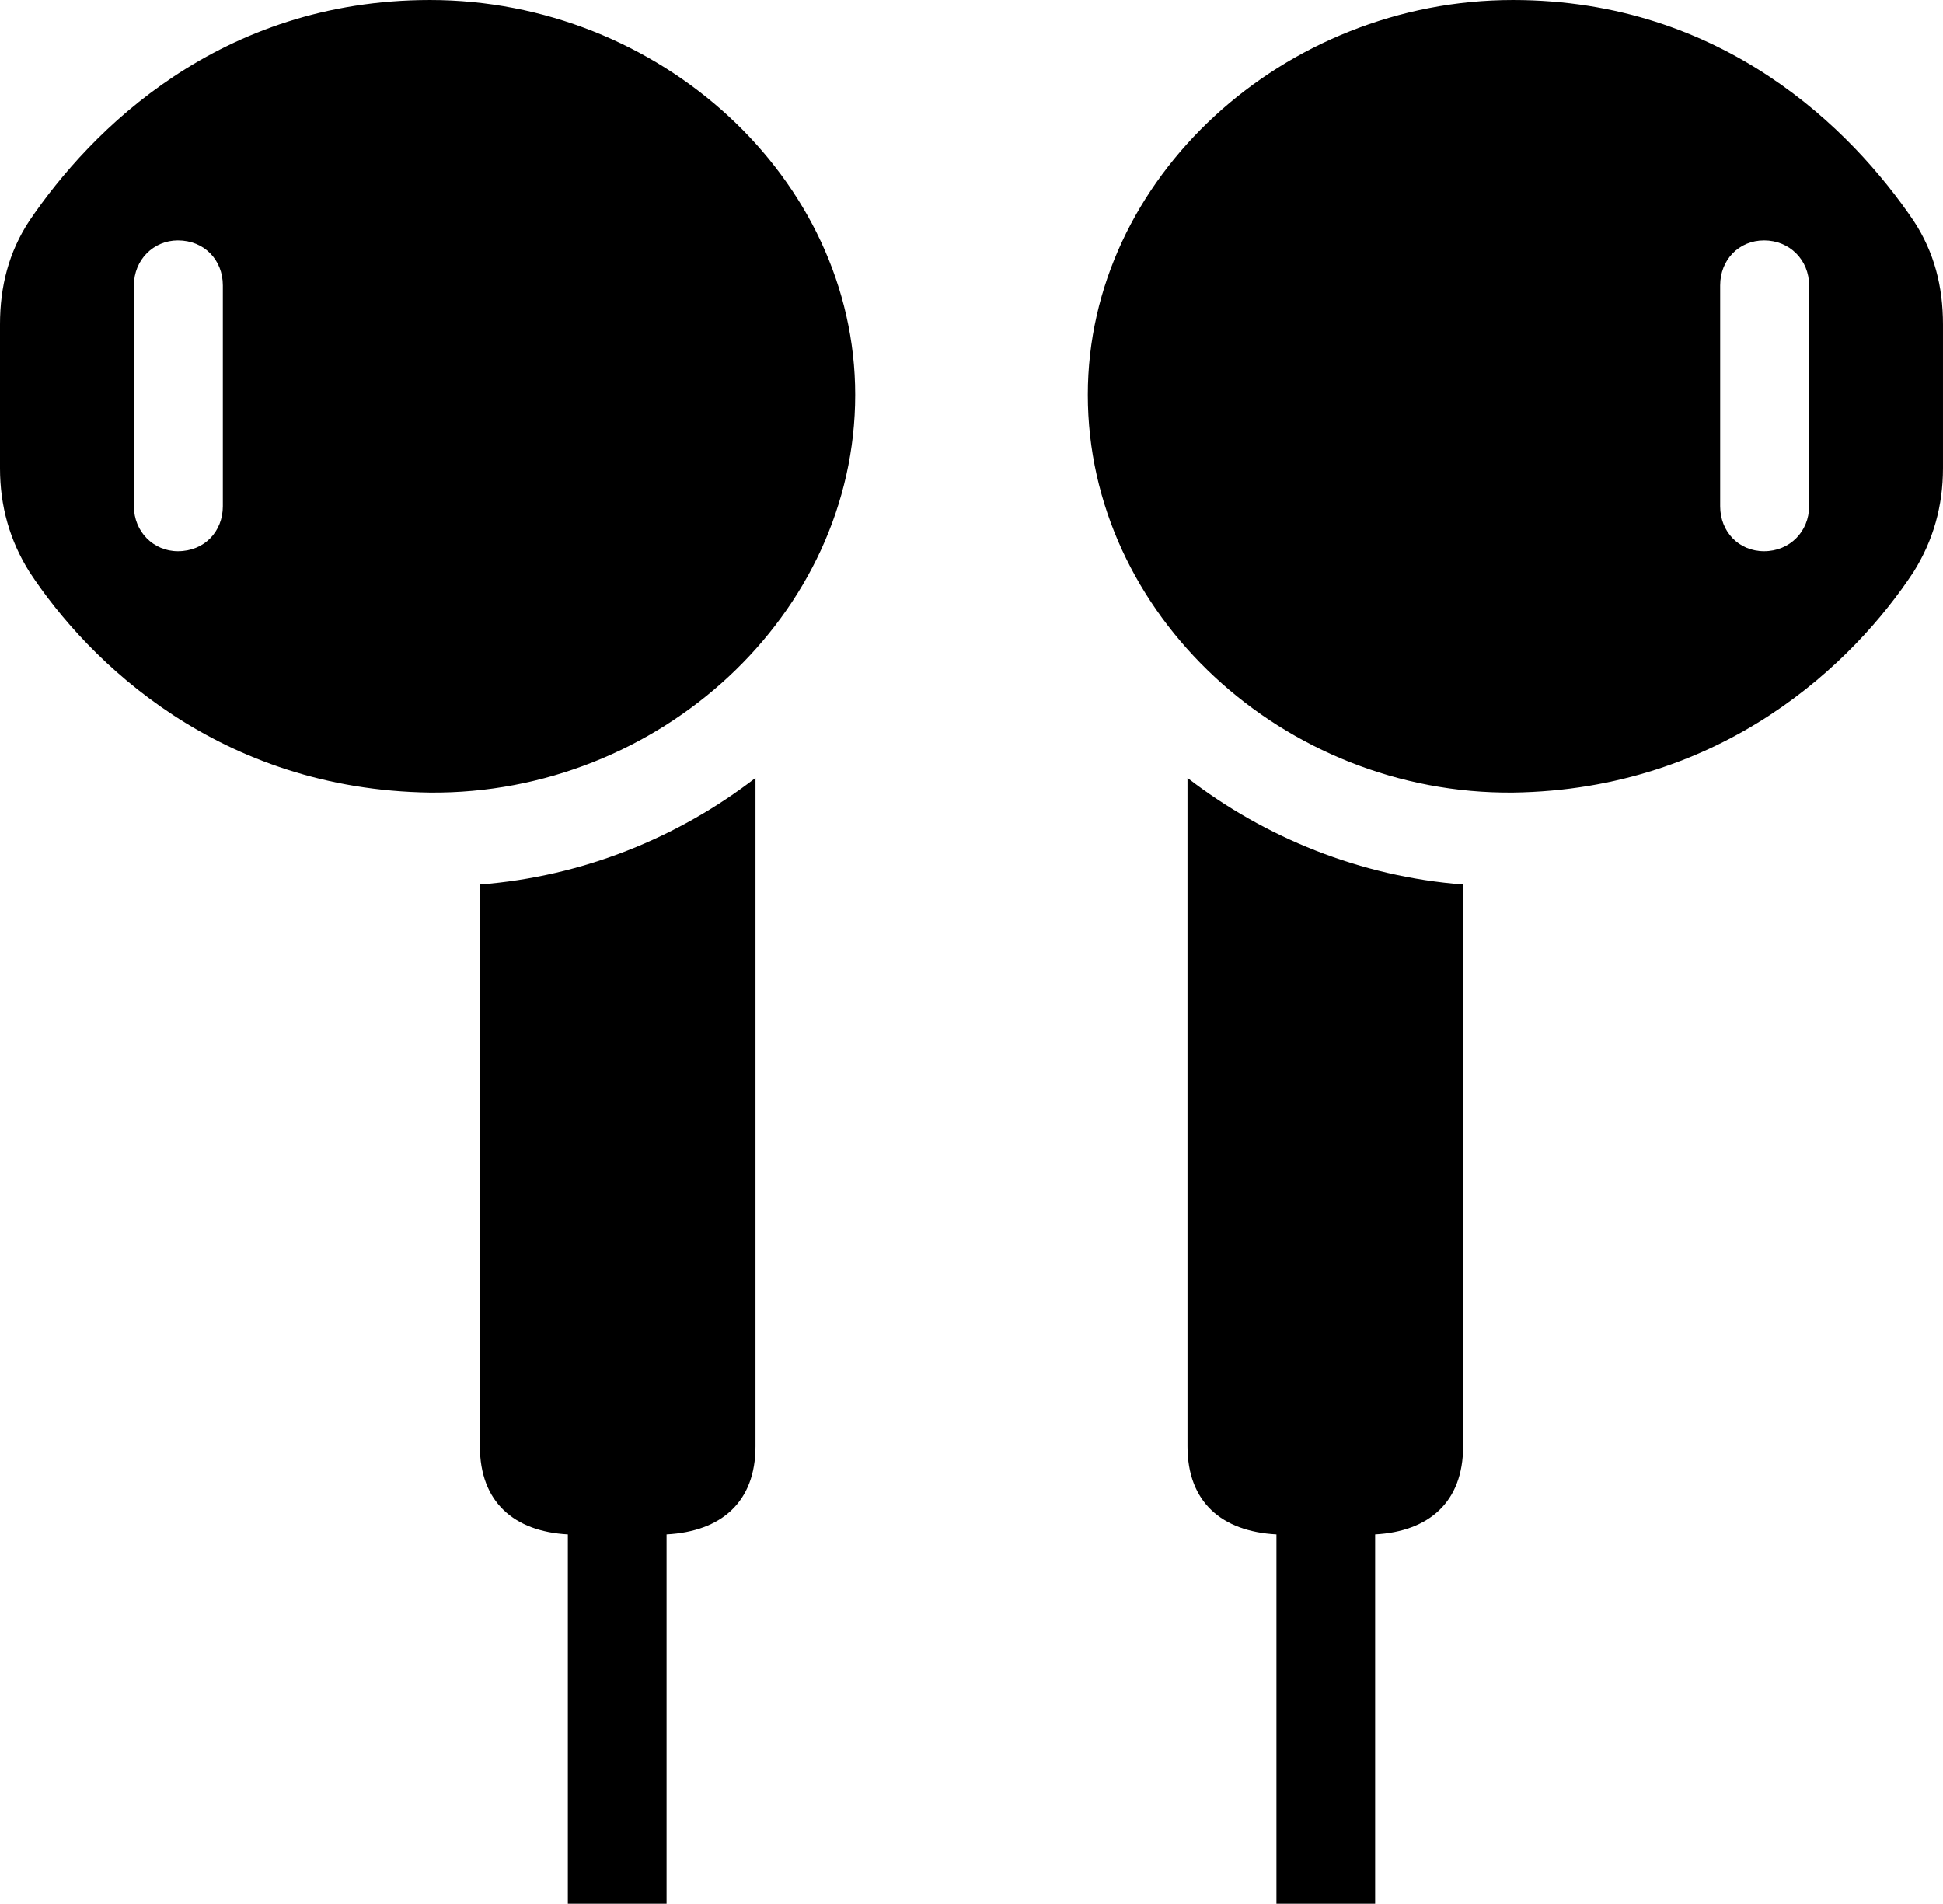 <?xml version="1.0" encoding="UTF-8" standalone="no"?>
<svg xmlns="http://www.w3.org/2000/svg"
     width="970.703" height="951.172"
     viewBox="0 0 970.703 951.172"
     fill="currentColor">
  <path d="M214.848 395.993C329.098 396.973 427.248 307.133 427.248 197.263C427.248 88.863 329.098 0.003 214.848 0.003C109.868 0.003 45.408 64.943 14.648 110.353C4.398 125.973 -0.002 143.063 -0.002 162.113V233.883C-0.002 252.933 4.878 270.023 14.648 285.643C44.438 331.053 109.868 394.533 214.848 395.993ZM755.858 395.993C860.838 394.533 926.268 331.053 956.058 285.643C965.818 270.023 970.698 252.933 970.698 233.883V162.113C970.698 143.063 966.308 125.973 956.058 110.353C925.288 64.943 860.838 0.003 755.858 0.003C641.598 0.003 543.458 88.863 543.458 197.263C543.458 307.133 641.598 396.973 755.858 395.993ZM88.868 275.393C76.658 275.393 66.898 265.623 66.898 252.933V142.573C66.898 129.883 76.658 120.113 88.868 120.113C102.048 120.113 111.328 129.883 111.328 142.573V252.933C111.328 265.623 102.048 275.393 88.868 275.393ZM881.348 275.393C868.648 275.393 859.378 265.623 859.378 252.933V142.573C859.378 129.883 868.648 120.113 881.348 120.113C894.038 120.113 903.808 129.883 903.808 142.573V252.933C903.808 265.623 894.038 275.393 881.348 275.393ZM283.688 951.173H333.008V766.603C360.348 765.133 377.438 750.483 377.438 722.653V388.673C338.868 418.453 291.018 437.983 239.748 441.893V722.653C239.748 750.483 256.838 765.133 283.688 766.603ZM687.008 951.173V766.603C713.868 765.133 730.958 750.483 730.958 722.653V441.893C679.688 437.983 631.838 418.453 593.258 388.673V722.653C593.258 750.483 610.348 765.133 637.698 766.603V951.173Z"/>
</svg>